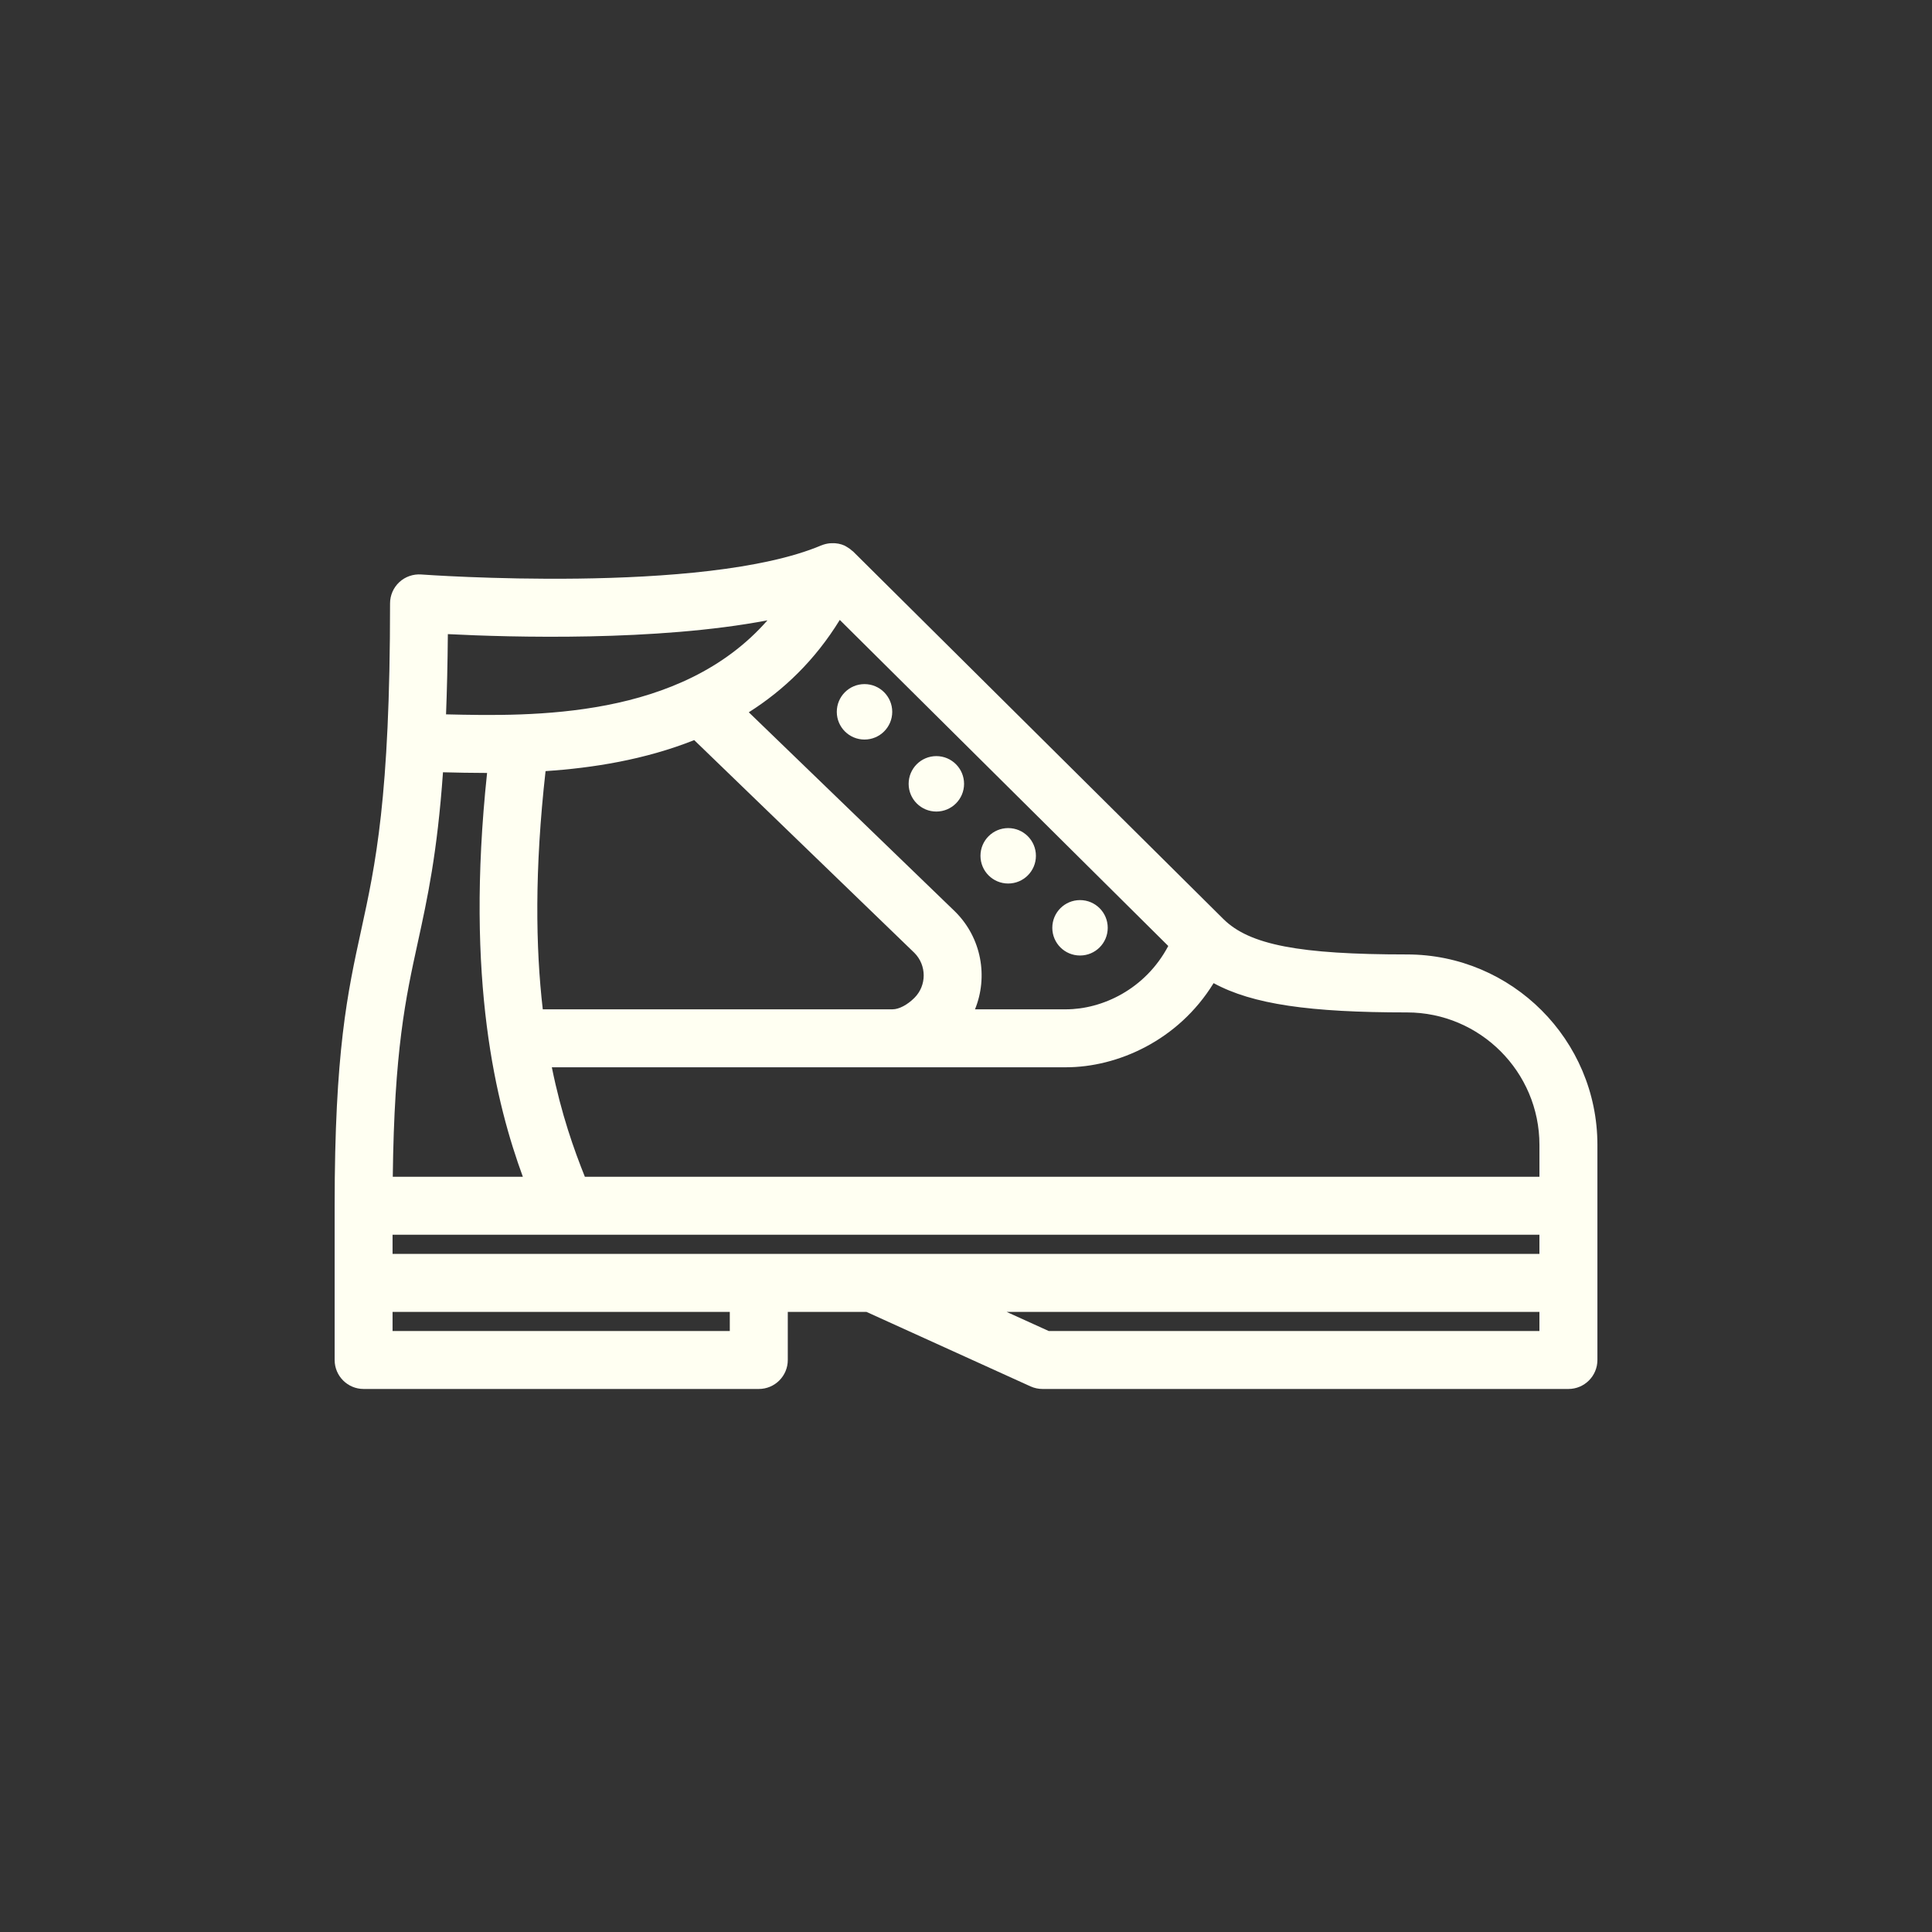 <svg xmlns="http://www.w3.org/2000/svg" xmlns:xlink="http://www.w3.org/1999/xlink" version="1.1" x="0px" y="0px" viewBox="0 0 100 100" enable-background="new 0 0 100 100" xml:space="preserve" fill="#fffff2"><rect x="0" y="0" width="100" height="100" fill="#333333" stroke="none"/><path d="M72.824,49.402c-5.58,0-8.155-0.497-9.503-1.834L44.155,28.543c-0.011-0.011-0.025-0.016-0.036-0.026  c-0.083-0.078-0.176-0.146-0.278-0.204c-0.025-0.015-0.05-0.031-0.076-0.044c-0.018-0.009-0.033-0.021-0.051-0.029  c-0.104-0.047-0.211-0.079-0.319-0.1c-0.014-0.003-0.028-0.003-0.043-0.005c-0.121-0.021-0.241-0.025-0.36-0.016  c-0.025,0.001-0.049,0.002-0.074,0.005c-0.132,0.017-0.262,0.048-0.385,0.098c-0.006,0.002-0.012,0.002-0.018,0.005  c-6.075,2.57-20.568,1.518-20.714,1.508c-0.413-0.029-0.826,0.112-1.132,0.396c-0.306,0.284-0.48,0.682-0.48,1.1  c0,10.068-0.761,13.551-1.496,16.919c-0.706,3.232-1.372,6.285-1.372,14.261v7.982c0,0.828,0.671,1.5,1.5,1.5h20.455  c0.829,0,1.5-0.672,1.5-1.5v-2.49h4.07l8.493,3.856c0.194,0.088,0.406,0.134,0.62,0.134h27.223c0.828,0,1.5-0.672,1.5-1.5V59.26  C82.681,53.824,78.259,49.402,72.824,49.402z M43.467,32.087l17.002,16.877c-1.191,2.25-3.431,3.278-5.293,3.278h-4.71  c0.683-1.68,0.345-3.681-1.014-5.042c-0.003-0.003-0.008-0.004-0.012-0.008c-0.003-0.003-0.004-0.007-0.007-0.011L38.758,36.868  C40.554,35.729,42.179,34.183,43.467,32.087z M47.331,51.648c-0.367,0.366-0.801,0.594-1.133,0.594H28.094  c-0.371-3.197-0.429-7.228,0.144-12.329c2.442-0.162,5.136-0.588,7.694-1.605L47.329,49.32  C47.97,49.964,47.971,51.009,47.331,51.648z M23.181,32.822c3.27,0.167,10.812,0.38,16.541-0.713  c-4.483,5.114-12.161,4.972-16.635,4.866C23.135,35.731,23.168,34.364,23.181,32.822z M21.623,48.789  c0.499-2.285,1.009-4.623,1.306-8.816c0.004,0,0.008,0,0.013,0c0.674,0.017,1.44,0.034,2.269,0.035  c-1.144,10.783,0.487,17.172,1.852,20.902h-6.733C20.407,54.364,20.998,51.648,21.623,48.789z M37.774,68.893H20.319v-0.99h17.455  V68.893z M79.681,68.893H54.282l-2.181-0.99h27.579V68.893z M79.681,64.902H20.319V63.91h59.361V64.902z M79.681,60.91H30.273  c-0.561-1.402-1.215-3.223-1.71-5.668h26.613c2.655,0,5.808-1.374,7.64-4.355c2.015,1.096,4.973,1.516,10.009,1.516  c3.78,0,6.856,3.076,6.856,6.857V60.91z M55.902,49.457c0.792,0,1.434-0.641,1.434-1.434s-0.642-1.434-1.434-1.434  c-0.793,0-1.435,0.641-1.435,1.434S55.109,49.457,55.902,49.457z M44.747,38.279c0.792,0,1.435-0.643,1.435-1.434  c0-0.793-0.643-1.436-1.435-1.436c-0.793,0-1.435,0.643-1.435,1.436C43.312,37.637,43.954,38.279,44.747,38.279z M48.465,42.006  c0.793,0,1.435-0.643,1.435-1.435s-0.642-1.435-1.435-1.435c-0.792,0-1.434,0.643-1.434,1.435S47.673,42.006,48.465,42.006z   M52.184,45.731c0.792,0,1.435-0.642,1.435-1.435c0-0.792-0.643-1.434-1.435-1.434s-1.435,0.642-1.435,1.434  C50.749,45.09,51.392,45.731,52.184,45.731z"/></svg>
